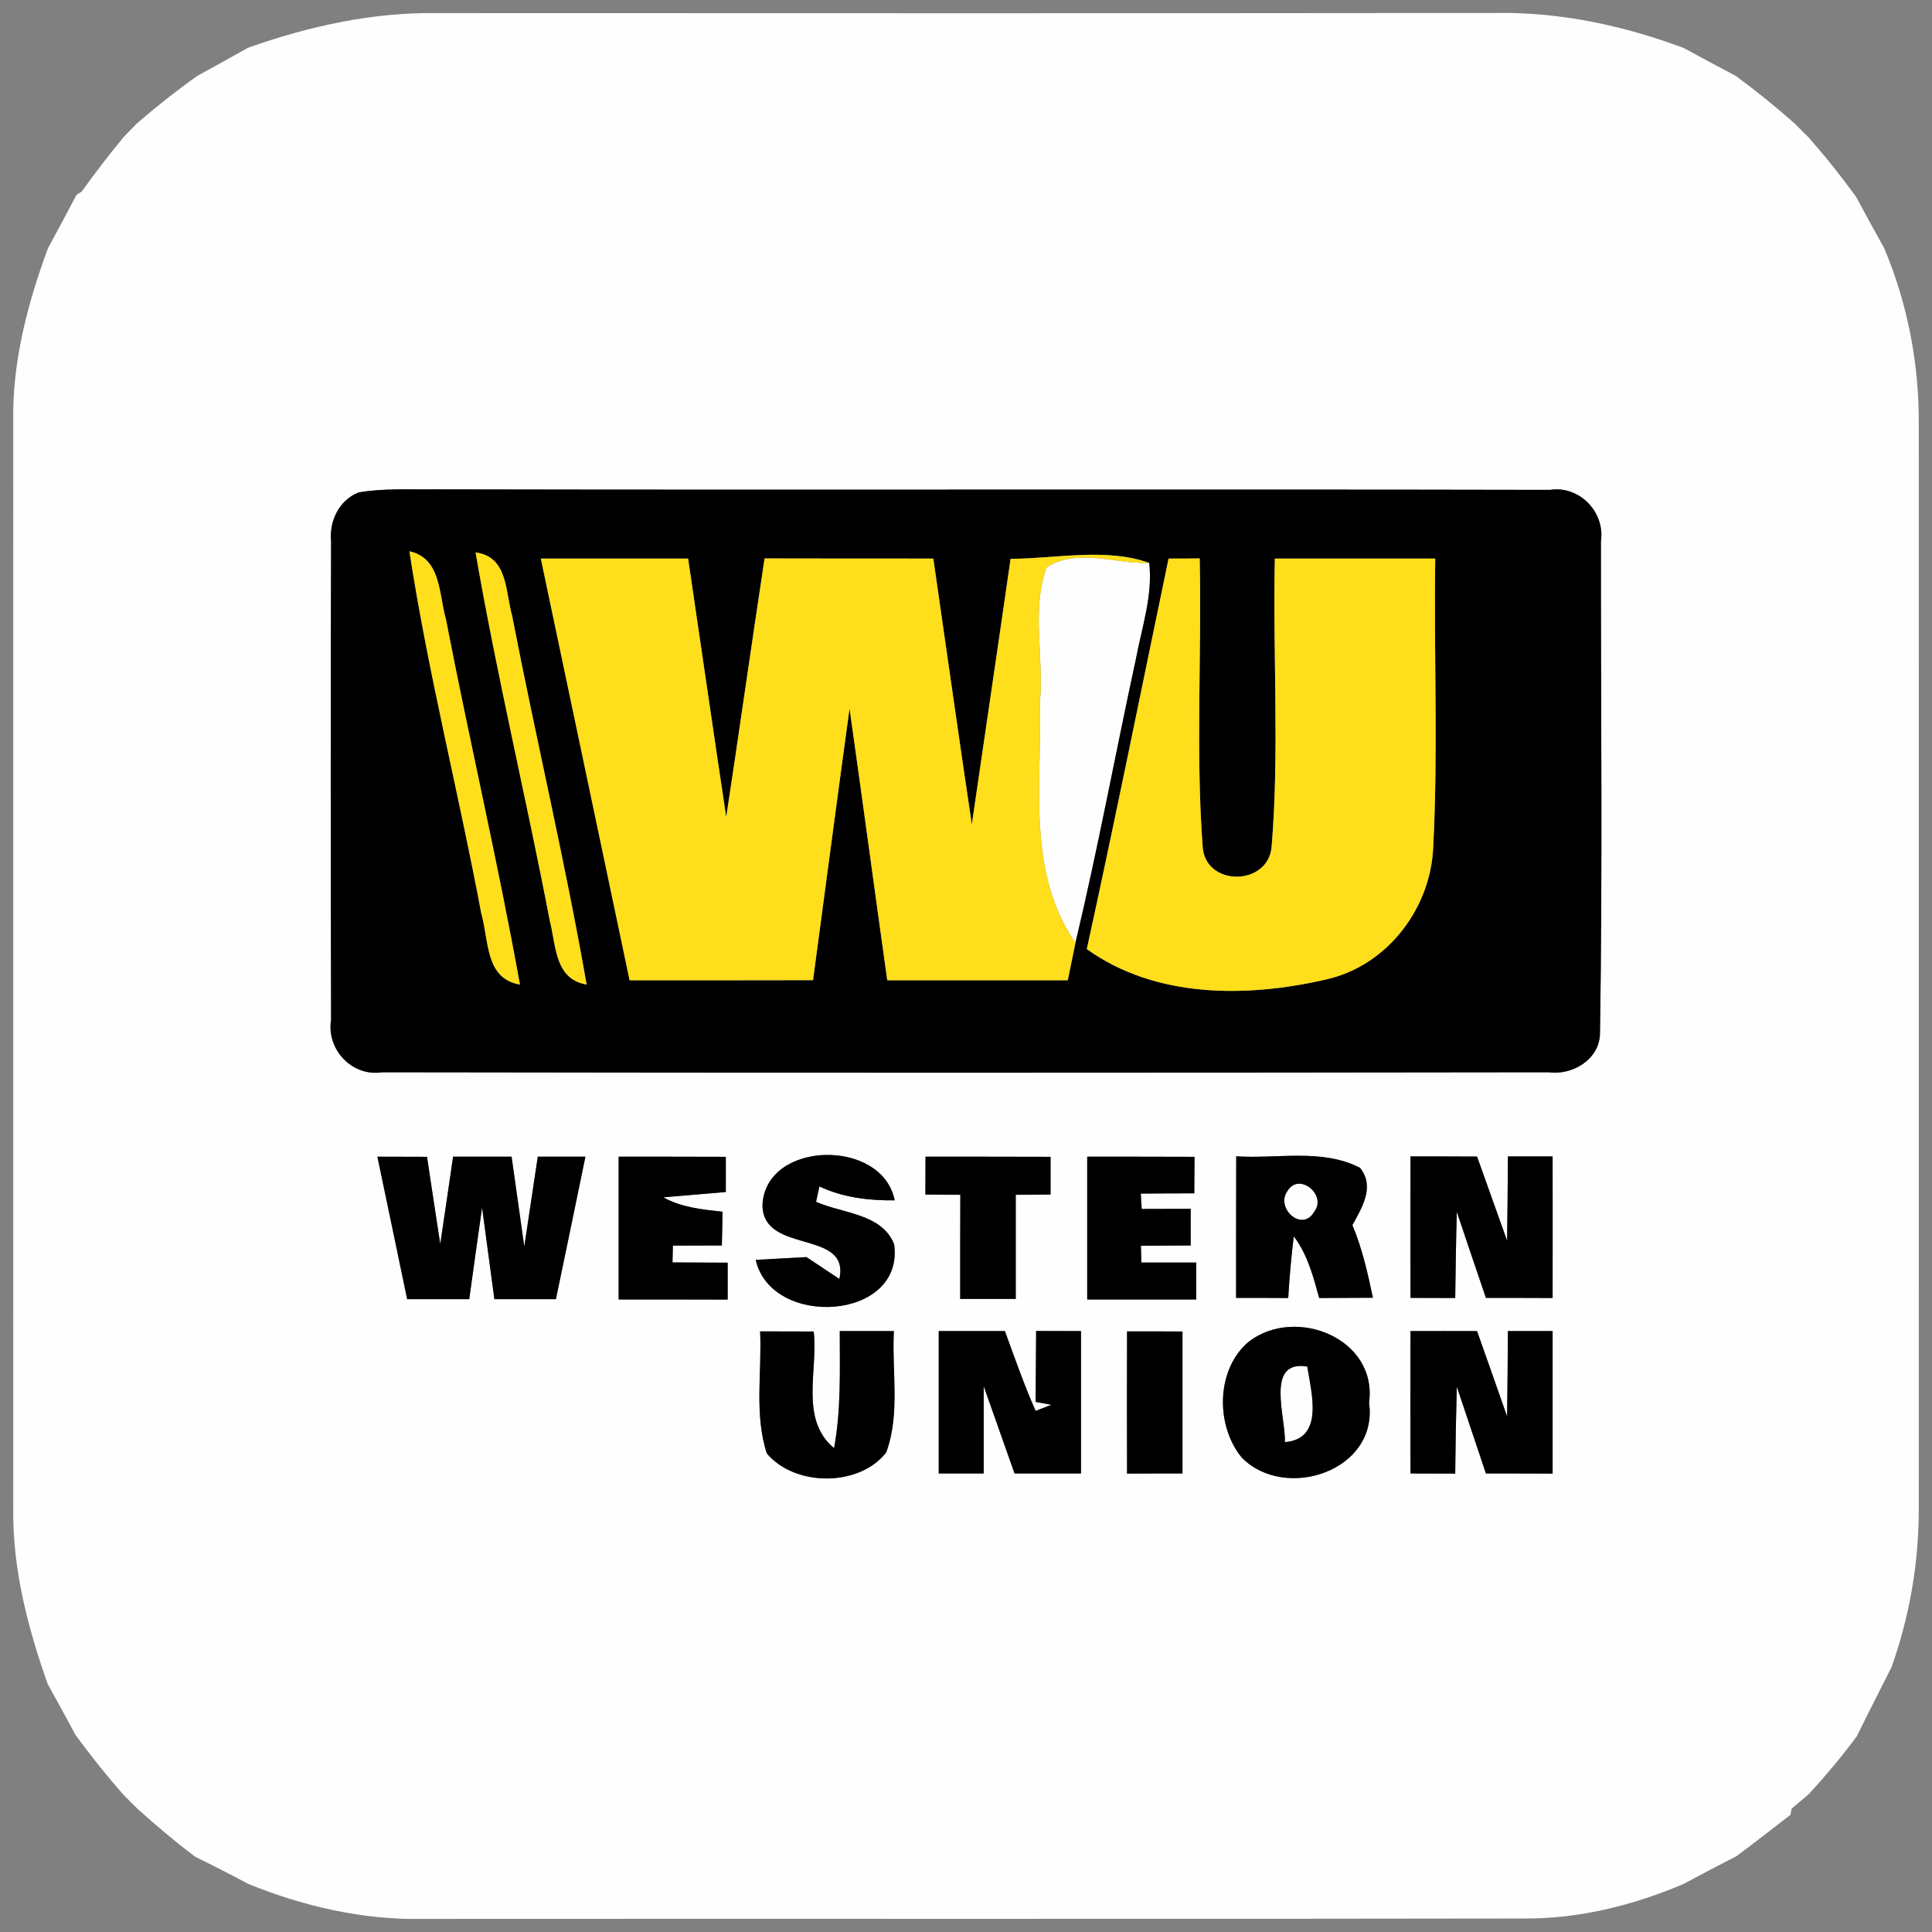 <?xml version="1.0" encoding="UTF-8" ?>
<!DOCTYPE svg PUBLIC "-//W3C//DTD SVG 1.1//EN" "http://www.w3.org/Graphics/SVG/1.1/DTD/svg11.dtd">
<svg width="146pt" height="146pt" viewBox="0 0 146 146" version="1.1" xmlns="http://www.w3.org/2000/svg">
<rect x="0" y="0" width="146" height="146" fill="#808080" stroke="none"/>
<g id="#fefefeff">
<path fill="#fefefe" opacity="1.00" d=" M 18.74 3.61 C 23.31 1.99 28.13 0.92 33.00 0.99 C 59.68 1.00 86.35 1.01 113.03 0.98 C 117.89 0.90 122.71 1.93 127.24 3.63 C 128.54 4.33 129.84 5.04 131.16 5.73 C 132.70 6.86 134.20 8.07 135.64 9.35 C 135.89 9.61 136.40 10.11 136.66 10.37 C 137.93 11.81 139.13 13.31 140.26 14.87 C 140.96 16.17 141.67 17.47 142.39 18.76 C 144.16 22.97 145.03 27.49 145.00 32.05 C 145.01 59.36 145.00 86.67 145.00 113.98 C 145.01 118.07 144.31 122.14 142.94 125.99 C 142.06 127.73 141.17 129.47 140.31 131.22 C 139.19 132.73 137.98 134.17 136.71 135.56 C 136.38 135.84 135.72 136.40 135.39 136.68 L 135.31 137.14 C 133.94 138.19 132.58 139.27 131.19 140.29 C 129.85 140.97 128.52 141.67 127.20 142.38 C 123.36 144.01 119.27 145.02 115.07 144.98 C 87.37 145.03 59.67 144.99 31.97 145.01 C 27.43 145.10 22.98 144.07 18.79 142.38 C 17.46 141.67 16.11 140.98 14.76 140.32 C 13.23 139.17 11.78 137.94 10.37 136.67 C 10.11 136.41 9.60 135.90 9.35 135.65 C 8.06 134.19 6.85 132.67 5.70 131.10 C 5.01 129.81 4.31 128.53 3.60 127.25 C 2.11 123.03 0.96 118.63 1.00 114.12 C 0.99 86.74 1.01 59.35 1.00 31.96 C 0.91 27.42 2.06 22.98 3.63 18.75 C 4.36 17.41 5.08 16.06 5.79 14.71 L 6.17 14.48 C 7.19 13.06 8.25 11.68 9.36 10.34 C 9.61 10.08 10.10 9.58 10.34 9.33 C 11.81 8.06 13.34 6.85 14.92 5.73 C 16.20 5.03 17.47 4.32 18.74 3.61 M 27.11 37.21 C 25.62 37.79 24.87 39.38 25.02 40.91 C 24.98 52.96 24.99 65.01 25.02 77.06 C 24.65 79.29 26.60 81.39 28.88 81.03 C 58.26 81.08 87.65 81.07 117.03 81.03 C 118.84 81.28 120.88 80.05 120.91 78.10 C 121.11 65.71 120.97 53.30 120.98 40.91 C 121.31 38.69 119.34 36.67 117.12 37.02 C 89.07 36.96 61.02 37.04 32.97 36.98 C 31.02 37.01 29.04 36.88 27.11 37.21 M 34.24 87.41 C 33.92 89.61 33.60 91.81 33.27 94.01 C 32.93 91.82 32.60 89.61 32.27 87.42 C 31.33 87.42 29.46 87.41 28.52 87.41 C 29.27 91.00 30.02 94.59 30.77 98.18 C 32.33 98.18 33.90 98.18 35.46 98.18 C 35.78 95.87 36.10 93.56 36.43 91.25 C 36.74 93.56 37.05 95.87 37.36 98.18 C 38.91 98.18 40.46 98.18 42.01 98.18 C 42.76 94.59 43.50 91.00 44.24 87.41 C 43.04 87.41 41.84 87.41 40.64 87.41 C 40.30 89.68 39.96 91.94 39.62 94.20 C 39.30 91.94 38.98 89.68 38.66 87.41 C 37.19 87.41 35.72 87.41 34.24 87.41 M 69.94 87.41 C 69.94 88.13 69.93 89.55 69.93 90.27 C 70.59 90.28 71.91 90.29 72.57 90.29 C 72.56 92.91 72.56 95.53 72.56 98.16 C 73.96 98.16 75.36 98.16 76.76 98.16 C 76.76 95.53 76.76 92.91 76.76 90.29 C 77.42 90.28 78.73 90.28 79.39 90.27 C 79.39 89.32 79.39 88.37 79.39 87.42 C 76.24 87.41 73.09 87.41 69.94 87.41 M 82.16 87.41 C 82.16 91.01 82.16 94.61 82.16 98.20 C 84.91 98.20 87.65 98.20 90.40 98.20 C 90.40 97.50 90.40 96.11 90.40 95.41 C 89.02 95.41 87.64 95.41 86.25 95.41 C 86.24 95.10 86.23 94.46 86.22 94.14 C 87.47 94.13 88.73 94.13 89.98 94.12 C 89.98 93.43 89.98 92.04 89.98 91.35 C 88.75 91.35 87.51 91.36 86.28 91.36 C 86.26 91.07 86.22 90.49 86.21 90.20 C 87.55 90.19 88.90 90.18 90.25 90.18 C 90.26 89.25 90.26 88.33 90.27 87.42 C 87.56 87.41 84.86 87.41 82.16 87.41 M 93.42 87.38 C 93.41 90.95 93.41 94.52 93.41 98.08 C 94.72 98.08 96.03 98.08 97.35 98.09 C 97.44 96.53 97.58 94.98 97.77 93.43 C 98.81 94.80 99.24 96.46 99.69 98.09 C 100.70 98.09 102.74 98.08 103.75 98.07 C 103.36 96.21 102.94 94.34 102.20 92.58 C 102.92 91.26 103.93 89.66 102.77 88.25 C 99.91 86.77 96.51 87.59 93.42 87.38 M 46.75 87.41 C 46.75 91.01 46.75 94.61 46.75 98.20 C 49.50 98.20 52.24 98.20 54.99 98.21 C 54.99 97.51 54.99 96.11 54.99 95.42 C 53.60 95.41 52.21 95.41 50.82 95.40 L 50.85 94.13 C 51.77 94.13 53.63 94.12 54.55 94.12 C 54.57 93.48 54.59 92.21 54.60 91.57 C 53.07 91.40 51.50 91.25 50.13 90.48 C 51.31 90.38 53.67 90.18 54.85 90.08 C 54.85 89.42 54.85 88.08 54.85 87.42 C 52.15 87.41 49.45 87.41 46.75 87.41 M 57.62 91.04 C 57.61 94.84 64.27 92.85 63.43 96.65 C 62.81 96.24 61.57 95.41 60.95 95.00 C 59.99 95.05 58.07 95.15 57.11 95.21 C 58.28 100.41 68.37 99.82 67.57 94.03 C 66.65 91.70 63.67 91.71 61.67 90.82 C 61.73 90.53 61.86 89.95 61.92 89.66 C 63.70 90.50 65.66 90.73 67.61 90.71 C 66.68 86.00 57.87 86.16 57.62 91.04 M 106.59 87.39 C 106.58 90.95 106.59 94.52 106.59 98.08 C 107.43 98.08 109.12 98.09 109.97 98.09 C 110.00 95.92 110.03 93.75 110.09 91.58 C 110.82 93.75 111.55 95.92 112.29 98.08 C 113.97 98.08 115.65 98.08 117.33 98.09 C 117.33 94.52 117.34 90.96 117.33 87.39 C 116.49 87.39 114.80 87.39 113.95 87.39 C 113.94 89.51 113.92 91.64 113.89 93.76 C 113.13 91.64 112.38 89.52 111.62 87.40 C 109.94 87.39 108.27 87.39 106.59 87.39 M 85.17 100.61 C 85.16 104.19 85.16 107.78 85.17 111.36 C 86.56 111.35 87.96 111.35 89.36 111.35 C 89.36 107.77 89.36 104.19 89.36 100.62 C 87.96 100.61 86.56 100.61 85.17 100.61 M 57.44 100.61 C 57.59 103.67 56.98 106.88 57.95 109.84 C 60.08 112.36 64.93 112.38 66.97 109.76 C 68.04 106.84 67.39 103.63 67.55 100.59 C 66.53 100.59 64.49 100.59 63.46 100.59 C 63.46 103.54 63.57 106.52 63.03 109.44 C 60.40 107.24 61.84 103.55 61.49 100.62 C 60.48 100.62 58.45 100.61 57.44 100.61 M 70.94 100.59 C 70.94 104.18 70.94 107.76 70.94 111.35 C 71.79 111.35 73.49 111.35 74.34 111.35 C 74.34 109.15 74.34 106.95 74.34 104.76 C 75.12 106.95 75.89 109.15 76.67 111.35 C 78.34 111.35 80.01 111.35 81.69 111.35 C 81.69 107.77 81.69 104.18 81.69 100.59 C 80.84 100.59 79.15 100.58 78.30 100.58 C 78.29 101.92 78.27 104.60 78.26 105.94 L 79.45 106.16 C 79.15 106.27 78.56 106.51 78.26 106.62 C 77.39 104.65 76.68 102.61 75.94 100.59 C 74.27 100.59 72.61 100.59 70.94 100.59 M 94.42 101.35 C 91.88 103.41 91.83 107.73 93.85 110.16 C 97.13 113.48 104.18 111.15 103.46 106.00 C 104.11 101.15 97.95 98.70 94.42 101.35 M 106.59 100.59 C 106.58 104.17 106.58 107.76 106.59 111.35 C 107.43 111.35 109.12 111.36 109.97 111.36 C 109.99 109.17 110.03 106.98 110.09 104.79 C 110.82 106.98 111.55 109.16 112.29 111.35 C 113.97 111.35 115.65 111.35 117.33 111.36 C 117.33 107.77 117.33 104.18 117.33 100.59 C 116.49 100.59 114.80 100.59 113.95 100.59 C 113.94 102.74 113.92 104.89 113.89 107.04 C 113.14 104.89 112.38 102.74 111.62 100.59 C 109.95 100.59 108.27 100.58 106.59 100.59 Z" />
<path fill="#fefefe" opacity="1.00" d=" M 79.09 42.88 C 81.43 41.37 84.29 42.64 86.85 42.54 C 87.12 45.02 86.29 47.40 85.84 49.80 C 84.29 56.95 82.97 64.14 81.27 71.25 C 77.55 65.87 78.75 59.15 78.59 53.02 C 78.90 49.66 77.92 46.11 79.09 42.88 Z" />
<path fill="#fefefe" opacity="1.00" d=" M 97.29 90.01 C 98.15 88.54 100.30 90.30 99.32 91.56 C 98.41 93.17 96.36 91.30 97.29 90.01 Z" />
<path fill="#fefefe" opacity="1.00" d=" M 97.10 108.98 C 97.17 107.09 95.59 102.74 98.79 103.27 C 99.10 105.26 100.09 108.74 97.10 108.98 Z" />
</g>
<g id="#000000ff">
<path fill="#000000" opacity="1.00" d=" M 27.11 37.21 C 29.04 36.88 31.02 37.01 32.97 36.98 C 61.02 37.04 89.07 36.96 117.12 37.02 C 119.34 36.67 121.31 38.69 120.98 40.91 C 120.97 53.30 121.11 65.71 120.91 78.10 C 120.88 80.05 118.84 81.28 117.03 81.03 C 87.65 81.07 58.26 81.08 28.88 81.03 C 26.60 81.39 24.65 79.29 25.02 77.06 C 24.99 65.01 24.98 52.96 25.02 40.91 C 24.87 39.38 25.62 37.79 27.11 37.21 M 30.94 41.66 C 32.35 50.87 34.67 59.92 36.38 69.08 C 36.96 71.06 36.65 73.97 39.29 74.40 C 37.63 65.16 35.48 56.02 33.70 46.80 C 33.15 44.91 33.36 42.20 30.94 41.66 M 35.94 41.75 C 37.55 51.08 39.77 60.29 41.55 69.59 C 42.03 71.45 41.91 74.00 44.33 74.40 C 42.70 65.06 40.50 55.83 38.70 46.53 C 38.18 44.70 38.39 42.06 35.94 41.75 M 40.87 42.21 C 43.10 52.83 45.35 63.45 47.58 74.08 C 52.20 74.08 56.82 74.08 61.44 74.07 C 62.36 67.23 63.26 60.38 64.20 53.54 C 65.17 60.38 66.09 67.23 67.05 74.08 C 71.59 74.08 76.14 74.08 80.69 74.08 C 80.88 73.14 81.08 72.19 81.27 71.25 C 82.97 64.14 84.29 56.95 85.84 49.80 C 86.29 47.40 87.12 45.02 86.85 42.54 C 83.53 41.37 79.83 42.22 76.37 42.23 C 75.41 48.93 74.41 55.61 73.44 62.30 C 72.44 55.61 71.50 48.91 70.53 42.21 C 66.28 42.21 62.03 42.21 57.78 42.20 C 56.79 48.72 55.87 55.24 54.88 61.75 C 53.90 55.24 52.96 48.72 52.00 42.21 C 48.29 42.21 44.58 42.21 40.87 42.21 M 88.31 42.21 C 86.26 52.05 84.28 61.91 82.13 71.72 C 87.32 75.45 94.22 75.40 100.20 74.02 C 104.83 72.99 108.14 68.64 108.31 63.96 C 108.68 56.72 108.35 49.46 108.46 42.21 C 104.42 42.21 100.38 42.21 96.34 42.21 C 96.18 49.46 96.69 56.74 96.10 63.96 C 95.86 67.01 91.02 67.03 90.88 63.93 C 90.35 56.71 90.82 49.44 90.66 42.20 C 90.07 42.21 88.90 42.21 88.31 42.21 Z" />
<path fill="#000000" opacity="1.00" d=" M 34.24 87.41 C 35.72 87.41 37.19 87.41 38.66 87.41 C 38.98 89.68 39.30 91.94 39.62 94.20 C 39.96 91.94 40.30 89.68 40.64 87.41 C 41.84 87.41 43.04 87.41 44.24 87.41 C 43.50 91.00 42.76 94.59 42.01 98.18 C 40.46 98.18 38.91 98.18 37.36 98.18 C 37.05 95.87 36.74 93.56 36.43 91.25 C 36.10 93.56 35.78 95.87 35.46 98.18 C 33.90 98.18 32.33 98.18 30.77 98.18 C 30.02 94.59 29.27 91.00 28.52 87.41 C 29.46 87.41 31.33 87.42 32.27 87.42 C 32.60 89.61 32.93 91.82 33.27 94.01 C 33.60 91.81 33.92 89.61 34.24 87.41 Z" />
<path fill="#000000" opacity="1.00" d=" M 69.94 87.41 C 73.09 87.41 76.24 87.41 79.39 87.42 C 79.39 88.37 79.39 89.32 79.39 90.27 C 78.73 90.28 77.42 90.28 76.76 90.29 C 76.76 92.91 76.76 95.53 76.76 98.16 C 75.36 98.16 73.96 98.16 72.56 98.16 C 72.56 95.53 72.56 92.91 72.57 90.29 C 71.91 90.29 70.59 90.28 69.93 90.27 C 69.93 89.55 69.94 88.13 69.94 87.41 Z" />
<path fill="#000000" opacity="1.00" d=" M 82.16 87.41 C 84.86 87.41 87.56 87.41 90.27 87.42 C 90.26 88.33 90.26 89.25 90.25 90.18 C 88.90 90.18 87.55 90.19 86.21 90.20 C 86.22 90.49 86.26 91.07 86.28 91.36 C 87.51 91.36 88.75 91.35 89.98 91.35 C 89.98 92.04 89.98 93.43 89.98 94.12 C 88.73 94.13 87.47 94.13 86.22 94.14 C 86.23 94.46 86.24 95.10 86.25 95.41 C 87.64 95.41 89.02 95.41 90.40 95.41 C 90.40 96.11 90.40 97.50 90.40 98.20 C 87.65 98.20 84.91 98.20 82.16 98.20 C 82.16 94.61 82.16 91.01 82.16 87.41 Z" />
<path fill="#000000" opacity="1.00" d=" M 93.42 87.38 C 96.51 87.59 99.91 86.77 102.77 88.25 C 103.93 89.66 102.92 91.26 102.20 92.58 C 102.94 94.34 103.36 96.21 103.75 98.07 C 102.74 98.08 100.70 98.09 99.69 98.09 C 99.24 96.46 98.81 94.80 97.77 93.43 C 97.58 94.98 97.44 96.53 97.35 98.09 C 96.03 98.08 94.72 98.08 93.41 98.08 C 93.41 94.52 93.41 90.95 93.42 87.38 M 97.29 90.01 C 96.36 91.30 98.41 93.17 99.32 91.56 C 100.30 90.30 98.15 88.54 97.29 90.01 Z" />
<path fill="#000000" opacity="1.00" d=" M 46.75 87.41 C 49.45 87.41 52.15 87.41 54.85 87.42 C 54.85 88.08 54.85 89.42 54.85 90.08 C 53.67 90.18 51.31 90.38 50.13 90.48 C 51.50 91.25 53.07 91.40 54.60 91.57 C 54.59 92.21 54.57 93.48 54.55 94.12 C 53.63 94.12 51.77 94.13 50.85 94.13 L 50.82 95.40 C 52.21 95.41 53.60 95.41 54.99 95.42 C 54.99 96.11 54.99 97.51 54.99 98.21 C 52.24 98.20 49.50 98.20 46.75 98.20 C 46.75 94.61 46.75 91.01 46.75 87.41 Z" />
<path fill="#000000" opacity="1.00" d=" M 57.62 91.04 C 57.87 86.16 66.68 86.00 67.61 90.71 C 65.66 90.73 63.70 90.50 61.92 89.66 C 61.86 89.95 61.73 90.53 61.67 90.82 C 63.67 91.71 66.65 91.70 67.57 94.03 C 68.37 99.82 58.28 100.41 57.11 95.21 C 58.07 95.15 59.99 95.05 60.95 95.00 C 61.57 95.41 62.81 96.24 63.43 96.65 C 64.27 92.85 57.61 94.84 57.62 91.04 Z" />
<path fill="#000000" opacity="1.00" d=" M 106.59 87.39 C 108.27 87.39 109.94 87.39 111.62 87.40 C 112.38 89.52 113.13 91.64 113.89 93.76 C 113.92 91.64 113.94 89.51 113.95 87.39 C 114.80 87.39 116.49 87.39 117.33 87.39 C 117.34 90.96 117.33 94.52 117.33 98.09 C 115.65 98.08 113.97 98.08 112.29 98.08 C 111.55 95.92 110.82 93.75 110.09 91.58 C 110.03 93.75 110.00 95.92 109.97 98.09 C 109.12 98.09 107.43 98.08 106.59 98.08 C 106.59 94.52 106.58 90.95 106.59 87.39 Z" />
<path fill="#000000" opacity="1.00" d=" M 85.17 100.61 C 86.56 100.61 87.96 100.61 89.36 100.62 C 89.36 104.19 89.36 107.77 89.36 111.35 C 87.96 111.35 86.56 111.35 85.17 111.36 C 85.16 107.78 85.16 104.19 85.17 100.61 Z" />
<path fill="#000000" opacity="1.00" d=" M 57.44 100.61 C 58.45 100.61 60.48 100.62 61.49 100.62 C 61.84 103.55 60.40 107.24 63.03 109.44 C 63.57 106.52 63.46 103.54 63.46 100.59 C 64.49 100.59 66.53 100.59 67.55 100.59 C 67.39 103.63 68.04 106.84 66.97 109.76 C 64.93 112.38 60.08 112.36 57.95 109.84 C 56.98 106.88 57.59 103.67 57.44 100.61 Z" />
<path fill="#000000" opacity="1.00" d=" M 70.94 100.59 C 72.61 100.59 74.27 100.59 75.94 100.59 C 76.68 102.61 77.39 104.65 78.26 106.62 C 78.56 106.51 79.15 106.27 79.45 106.16 L 78.26 105.94 C 78.27 104.60 78.29 101.92 78.30 100.58 C 79.15 100.58 80.84 100.59 81.69 100.59 C 81.69 104.18 81.69 107.77 81.69 111.35 C 80.01 111.35 78.34 111.35 76.67 111.35 C 75.89 109.15 75.12 106.95 74.34 104.76 C 74.34 106.95 74.34 109.15 74.34 111.35 C 73.49 111.35 71.79 111.35 70.94 111.35 C 70.94 107.76 70.94 104.18 70.94 100.59 Z" />
<path fill="#000000" opacity="1.00" d=" M 94.42 101.35 C 97.95 98.70 104.11 101.15 103.46 106.00 C 104.18 111.15 97.13 113.48 93.85 110.16 C 91.83 107.73 91.88 103.41 94.42 101.35 M 97.10 108.98 C 100.09 108.74 99.10 105.26 98.79 103.27 C 95.59 102.74 97.17 107.09 97.10 108.98 Z" />
<path fill="#000000" opacity="1.00" d=" M 106.59 100.59 C 108.27 100.58 109.95 100.59 111.62 100.59 C 112.38 102.74 113.14 104.89 113.89 107.04 C 113.92 104.89 113.94 102.74 113.95 100.59 C 114.80 100.59 116.49 100.59 117.33 100.59 C 117.33 104.18 117.33 107.77 117.33 111.36 C 115.65 111.35 113.97 111.35 112.29 111.35 C 111.55 109.16 110.82 106.98 110.09 104.79 C 110.03 106.98 109.99 109.17 109.97 111.36 C 109.12 111.36 107.43 111.35 106.59 111.35 C 106.58 107.76 106.58 104.17 106.59 100.59 Z" />
</g>
<g id="#ffde1cff">
<path fill="#ffde1c" opacity="1.00" d=" M 30.94 41.66 C 33.36 42.20 33.15 44.91 33.70 46.80 C 35.48 56.02 37.63 65.16 39.29 74.40 C 36.65 73.97 36.96 71.06 36.38 69.08 C 34.67 59.92 32.35 50.87 30.94 41.66 Z" />
<path fill="#ffde1c" opacity="1.00" d=" M 35.94 41.75 C 38.39 42.06 38.18 44.70 38.70 46.53 C 40.50 55.83 42.70 65.06 44.33 74.40 C 41.91 74.00 42.03 71.45 41.55 69.59 C 39.77 60.29 37.55 51.08 35.94 41.75 Z" />
<path fill="#ffde1c" opacity="1.00" d=" M 40.87 42.21 C 44.58 42.21 48.29 42.21 52.00 42.21 C 52.96 48.72 53.90 55.24 54.88 61.75 C 55.87 55.24 56.79 48.72 57.78 42.20 C 62.03 42.21 66.28 42.21 70.53 42.21 C 71.50 48.91 72.44 55.61 73.44 62.30 C 74.41 55.61 75.41 48.93 76.37 42.23 C 79.83 42.22 83.53 41.37 86.85 42.54 C 84.29 42.64 81.43 41.37 79.09 42.88 C 77.92 46.11 78.90 49.66 78.59 53.02 C 78.75 59.15 77.55 65.87 81.27 71.25 C 81.08 72.19 80.88 73.14 80.69 74.08 C 76.14 74.08 71.59 74.08 67.05 74.08 C 66.09 67.23 65.17 60.38 64.20 53.54 C 63.26 60.38 62.36 67.23 61.44 74.07 C 56.82 74.08 52.20 74.08 47.58 74.08 C 45.35 63.45 43.10 52.83 40.87 42.21 Z" />
<path fill="#ffde1c" opacity="1.00" d=" M 88.31 42.21 C 88.90 42.21 90.07 42.21 90.66 42.20 C 90.82 49.44 90.35 56.71 90.88 63.93 C 91.02 67.03 95.86 67.01 96.10 63.96 C 96.69 56.74 96.18 49.46 96.34 42.21 C 100.38 42.21 104.42 42.21 108.46 42.21 C 108.35 49.46 108.68 56.72 108.31 63.96 C 108.14 68.64 104.83 72.99 100.20 74.02 C 94.22 75.40 87.32 75.45 82.13 71.72 C 84.28 61.91 86.26 52.05 88.31 42.21 Z" />
</g>
</svg>
